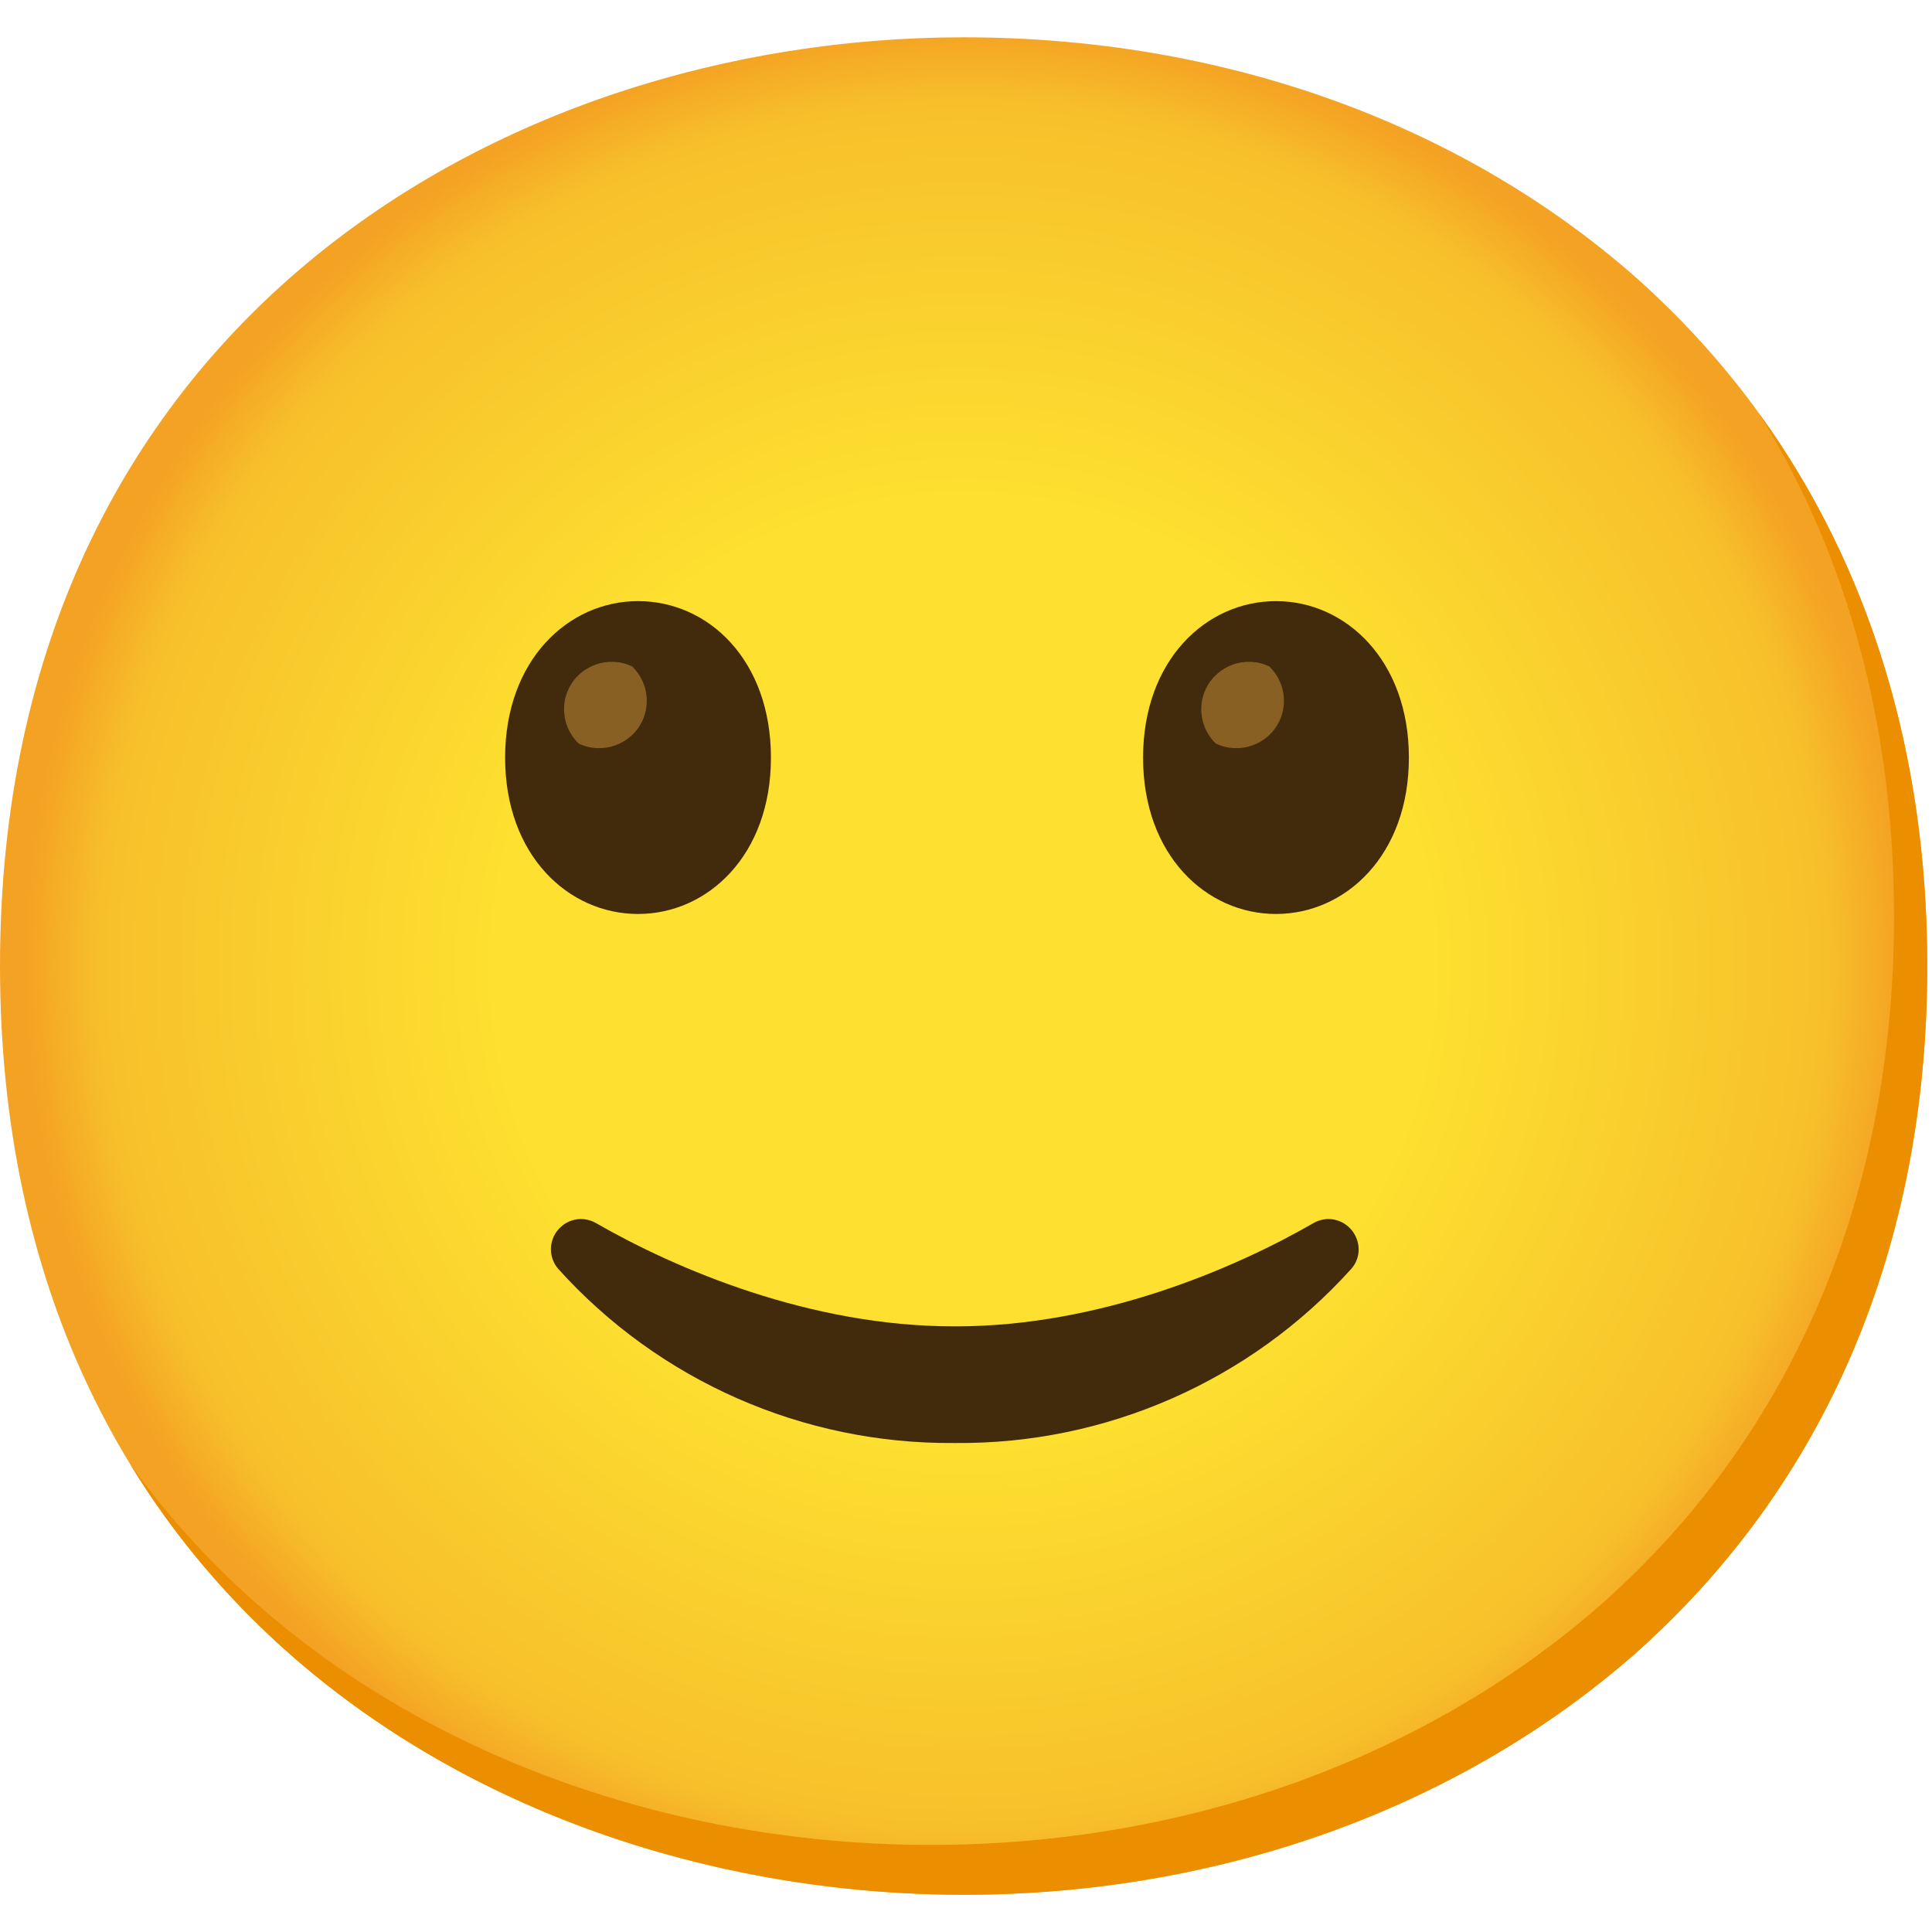 <svg width="29" height="29" viewBox="0 0 29 29" fill="none" xmlns="http://www.w3.org/2000/svg">
<path d="M14.464 28.441C7.507 28.441 0 24.077 0 14.5C0 4.924 7.507 0.56 14.464 0.56C18.33 0.56 21.896 1.831 24.54 4.151C27.408 6.694 28.929 10.286 28.929 14.5C28.929 18.715 27.408 22.281 24.54 24.825C21.896 27.144 18.305 28.441 14.464 28.441Z" fill="url(#paint0_radial_635_7548)"/>
<path d="M9.577 9.023C8.532 9.023 7.582 9.906 7.582 11.373C7.582 12.839 8.532 13.719 9.577 13.719C10.624 13.719 11.572 12.837 11.572 11.373C11.572 9.909 10.634 9.023 9.577 9.023Z" fill="#422B0D"/>
<path d="M9.489 10.004C9.135 9.834 8.708 9.984 8.536 10.338C8.404 10.614 8.464 10.946 8.686 11.161C9.04 11.33 9.467 11.181 9.639 10.826C9.771 10.55 9.711 10.218 9.489 10.004Z" fill="#896024"/>
<path d="M19.153 9.023C18.108 9.023 17.158 9.906 17.158 11.373C17.158 12.839 18.108 13.719 19.153 13.719C20.198 13.719 21.148 12.837 21.148 11.373C21.148 9.909 20.198 9.023 19.153 9.023Z" fill="#422B0D"/>
<path d="M19.053 10.004C18.699 9.834 18.273 9.984 18.101 10.338C17.969 10.614 18.028 10.946 18.25 11.161C18.605 11.33 19.031 11.181 19.203 10.826C19.335 10.55 19.275 10.218 19.053 10.004Z" fill="#896024"/>
<path d="M14.315 21.66C12.053 21.677 9.893 20.727 8.379 19.046C8.265 18.914 8.237 18.727 8.309 18.567C8.382 18.405 8.541 18.3 8.718 18.298C8.798 18.298 8.878 18.32 8.948 18.36C10.15 19.051 12.16 19.909 14.315 19.909H14.35C16.502 19.909 18.514 19.051 19.714 18.36C19.784 18.32 19.864 18.298 19.943 18.298C20.12 18.3 20.28 18.405 20.352 18.567C20.427 18.727 20.4 18.914 20.283 19.046C18.769 20.727 16.604 21.68 14.342 21.66" fill="#422B0D"/>
<path d="M26.408 6.213C27.737 8.358 28.43 10.911 28.43 13.752C28.43 17.966 26.909 21.533 24.041 24.076C21.398 26.396 17.806 27.693 13.966 27.693C9.462 27.693 4.738 25.86 1.95 21.972C4.634 26.376 9.681 28.441 14.464 28.441C18.305 28.441 21.896 27.144 24.54 24.825C27.408 22.281 28.929 18.715 28.929 14.5C28.929 11.323 28.064 8.5 26.408 6.213Z" fill="#EB8F00"/>
<defs>
<radialGradient id="paint0_radial_635_7548" cx="0" cy="0" r="1" gradientUnits="userSpaceOnUse" gradientTransform="translate(14.464 14.5) scale(14.205 14.205)">
<stop offset="0.5" stop-color="#FDE030"/>
<stop offset="0.92" stop-color="#F7C02B"/>
<stop offset="1" stop-color="#F4A223"/>
</radialGradient>
</defs>
</svg>
